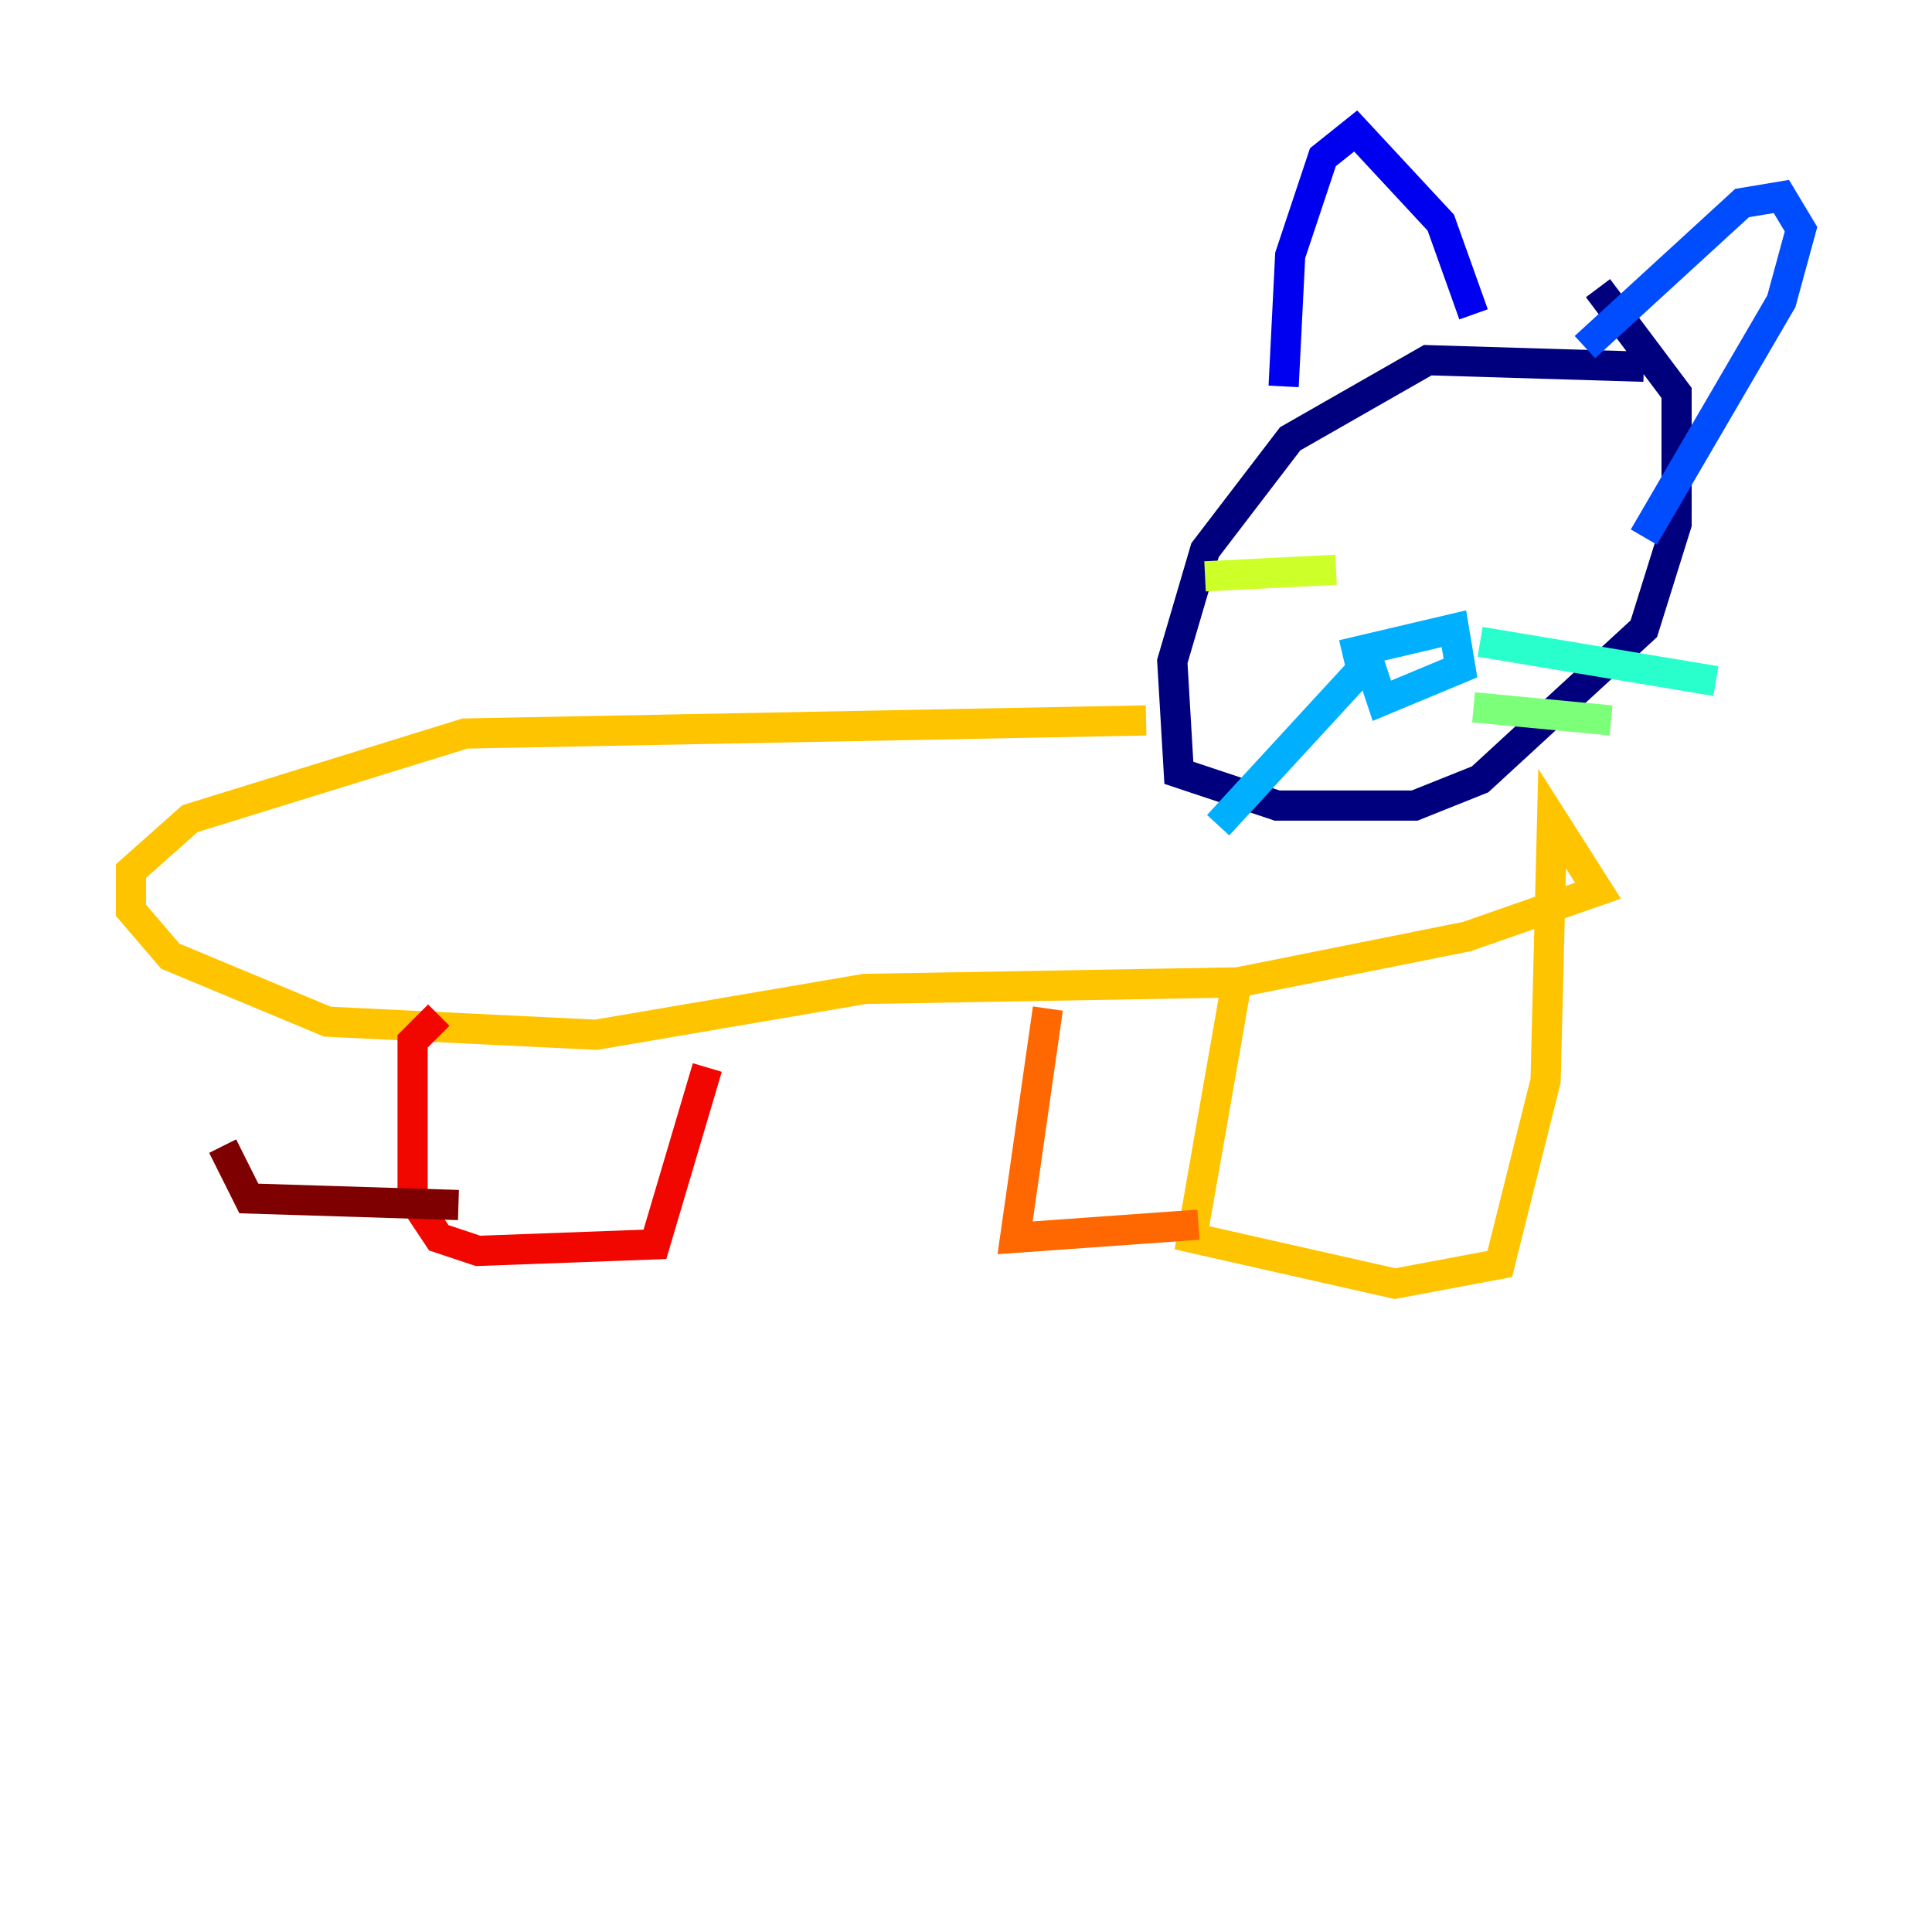 <?xml version="1.0" encoding="utf-8" ?>
<svg baseProfile="tiny" height="128" version="1.2" viewBox="0,0,128,128" width="128" xmlns="http://www.w3.org/2000/svg" xmlns:ev="http://www.w3.org/2001/xml-events" xmlns:xlink="http://www.w3.org/1999/xlink"><defs /><polyline fill="none" points="108.909,24.298 94.59,23.864 85.478,29.071 79.837,36.447 77.668,43.824 78.102,51.2 84.61,53.37 93.722,53.37 98.061,51.634 108.909,41.654 111.078,34.712 111.078,26.034 105.871,19.091" stroke="#00007f" stroke-width="2" /><polyline fill="none" points="85.044,25.6 85.478,16.922 87.647,10.414 89.817,8.678 95.458,14.752 97.627,20.827" stroke="#0000f1" stroke-width="2" /><polyline fill="none" points="105.003,22.997 115.417,13.451 118.02,13.017 119.322,15.186 118.02,19.959 108.909,35.58" stroke="#004cff" stroke-width="2" /><polyline fill="none" points="88.949,43.39 96.325,41.654 96.759,44.258 91.552,46.427 90.685,43.824 80.705,54.671" stroke="#00b0ff" stroke-width="2" /><polyline fill="none" points="98.061,42.522 113.681,45.125" stroke="#29ffcd" stroke-width="2" /><polyline fill="none" points="97.627,46.861 106.739,47.729" stroke="#7cff79" stroke-width="2" /><polyline fill="none" points="88.515,37.749 79.837,38.183" stroke="#cdff29" stroke-width="2" /><polyline fill="none" points="75.932,47.729 30.807,48.597 12.583,54.237 8.678,57.709 8.678,60.312 11.281,63.349 21.695,67.688 39.485,68.556 57.275,65.519 82.007,65.085 97.193,62.047 105.871,59.01 102.834,54.237 102.4,71.593 99.363,83.742 92.42,85.044 78.969,82.007 82.007,64.651" stroke="#ffc400" stroke-width="2" /><polyline fill="none" points="79.403,81.139 67.254,82.007 69.424,66.82" stroke="#ff6700" stroke-width="2" /><polyline fill="none" points="46.861,70.725 43.39,82.441 31.675,82.875 29.071,82.007 27.336,79.403 27.336,68.99 29.071,67.254" stroke="#f10700" stroke-width="2" /><polyline fill="none" points="30.373,79.837 16.488,79.403 14.752,75.932" stroke="#7f0000" stroke-width="2" /></svg>
